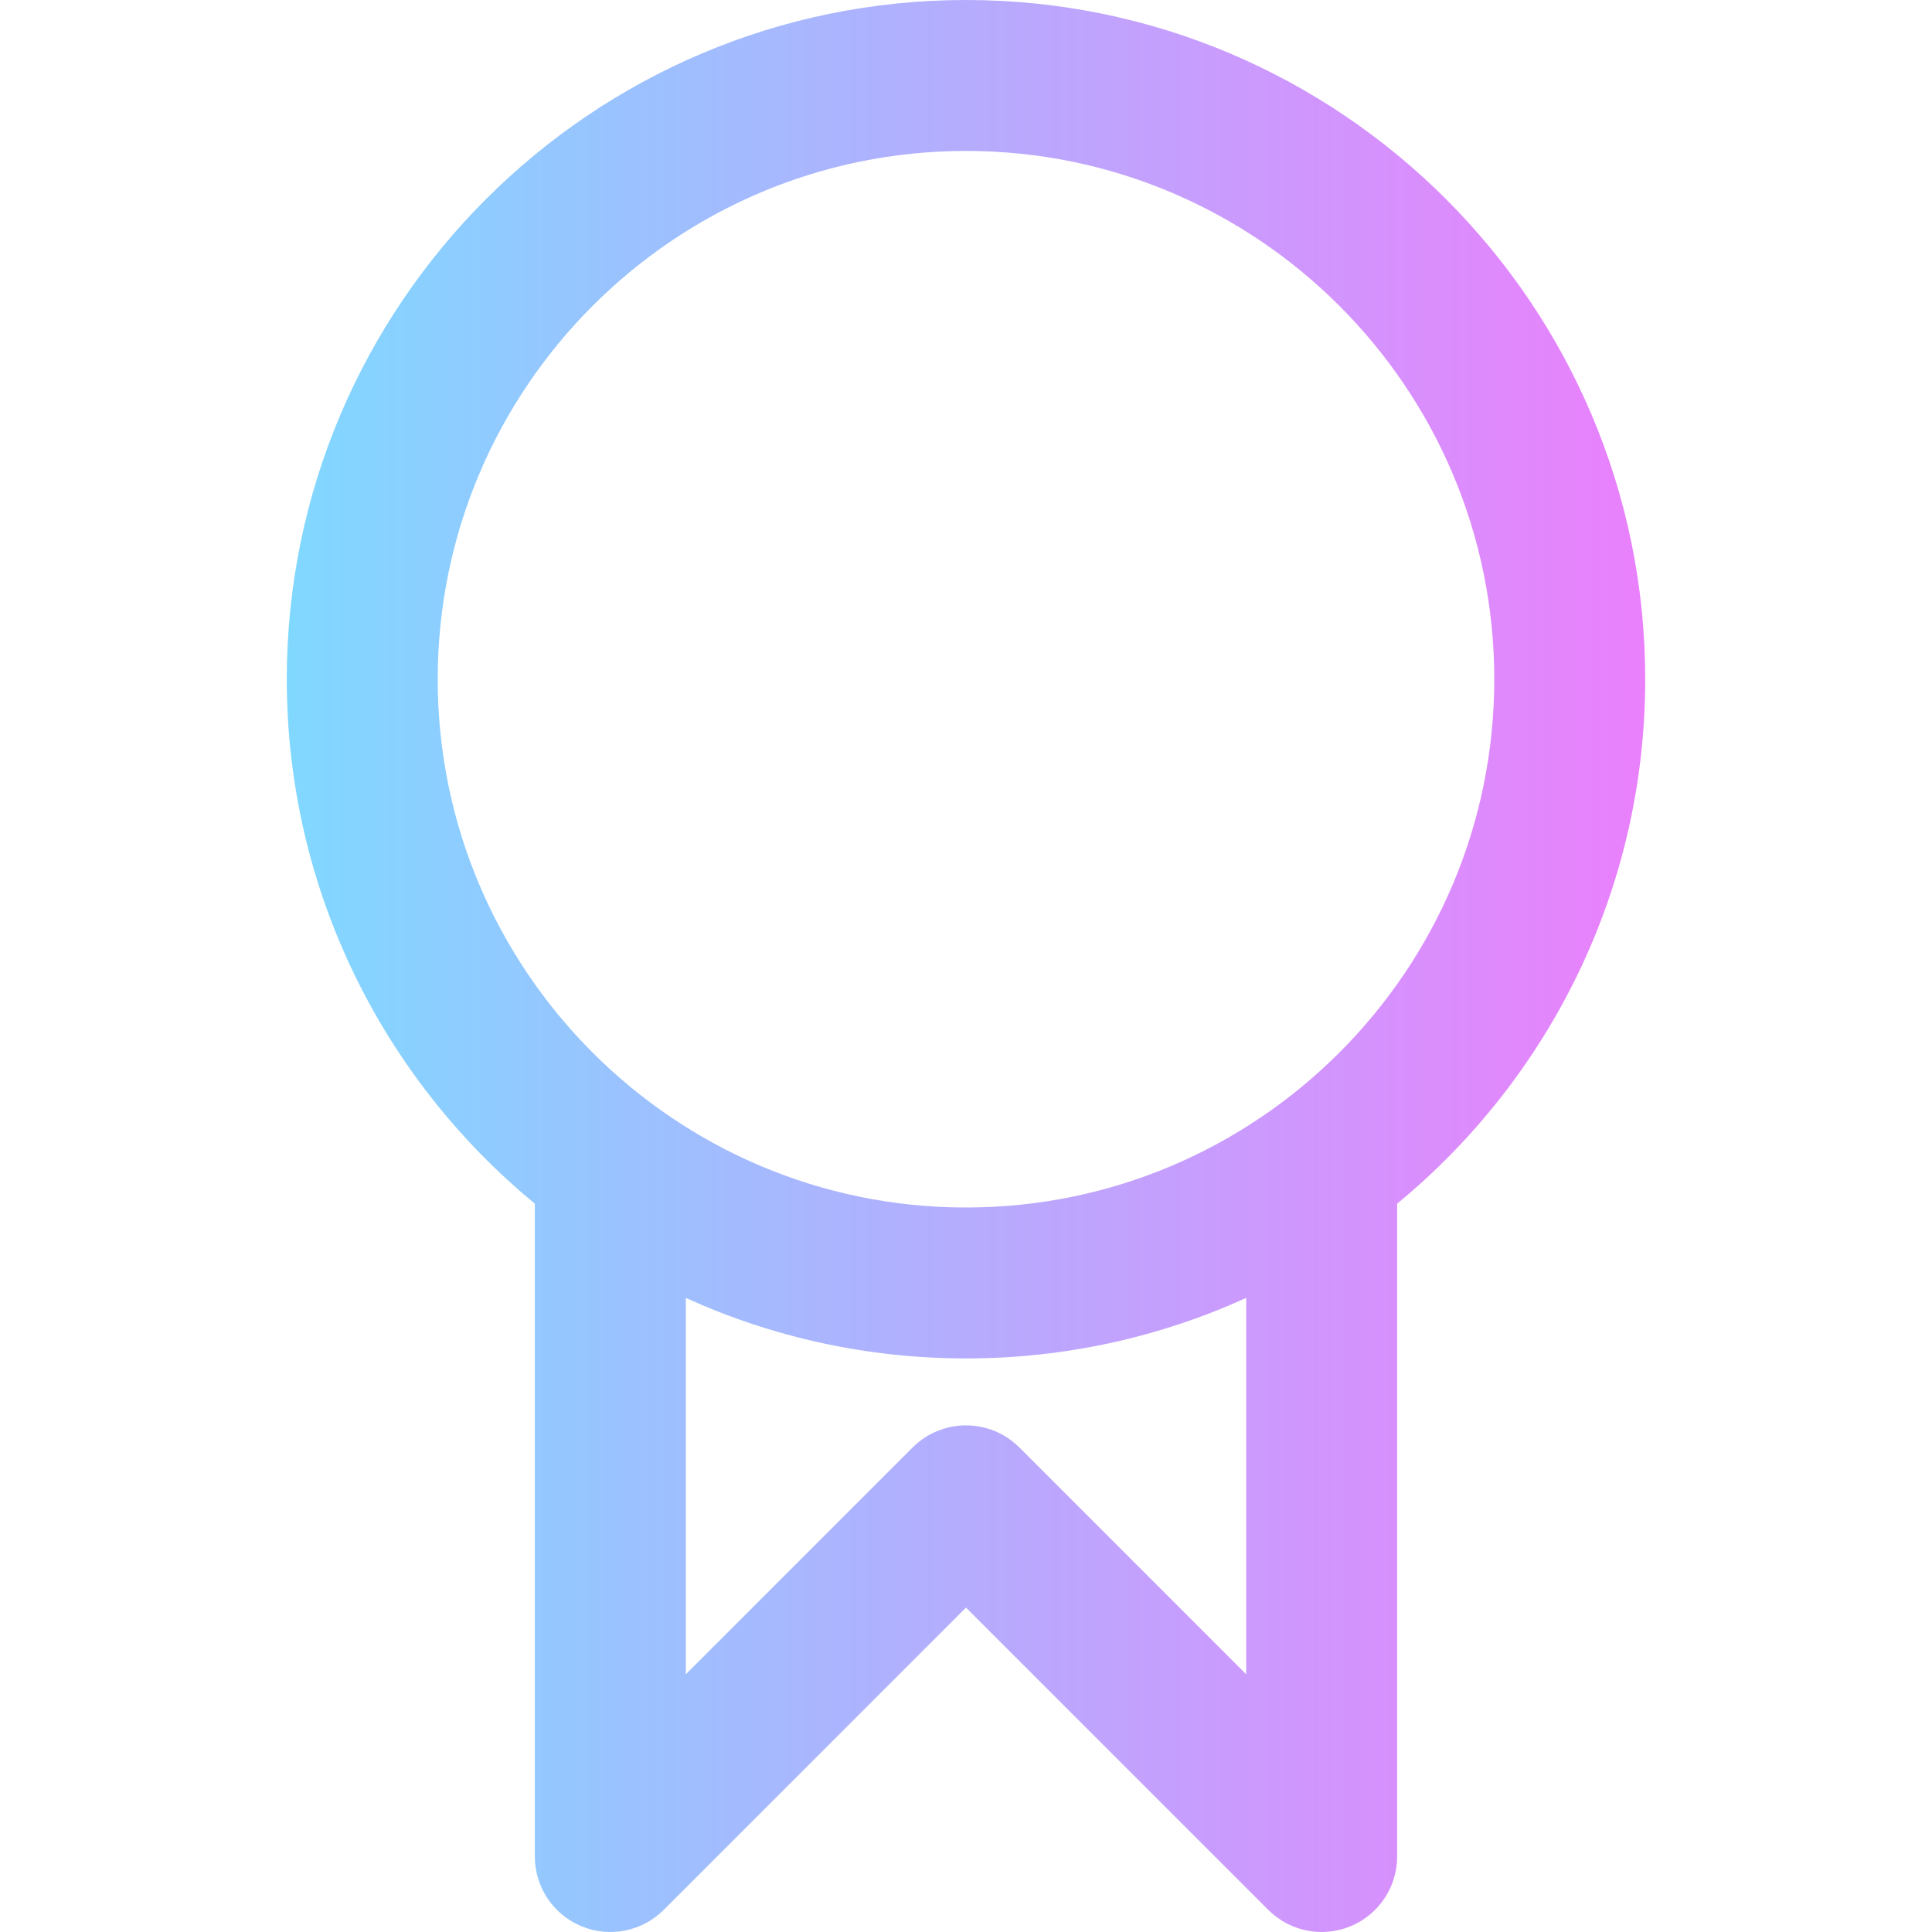 <svg id="Layer_1" enable-background="new 0 0 512.001 512.001" height="512" viewBox="0 0 512.001 512.001" width="512" xmlns="http://www.w3.org/2000/svg" xmlns:xlink="http://www.w3.org/1999/xlink"><linearGradient id="SVGID_1_" gradientUnits="userSpaceOnUse" x1="76" x2="436" y1="256" y2="256"><stop offset="0" stop-color="#80d8ff"/><stop offset="1" stop-color="#ea80fc"/></linearGradient><path d="m436 180c0-99.252-80.748-180-180-180s-180 80.748-180 180c0 55.909 25.624 105.944 65.742 138.984v173.016c0 8.089 4.873 15.382 12.347 18.478 7.475 3.097 16.076 1.384 21.796-4.335l80.115-80.117 80.115 80.116c5.722 5.72 14.321 7.431 21.796 4.335 7.474-3.096 12.347-10.389 12.347-18.478v-173.015c40.119-33.04 65.742-83.075 65.742-138.984zm-320 0c0-77.196 62.804-140 140-140s140 62.804 140 140-62.804 140-140 140-140-62.804-140-140zm214.258 263.716-60.115-60.116c-7.811-7.811-20.475-7.811-28.285 0l-60.115 60.116v-99.758c22.651 10.3 47.796 16.042 74.257 16.042s51.606-5.742 74.258-16.042z" fill="url(#SVGID_1_)"/></svg>